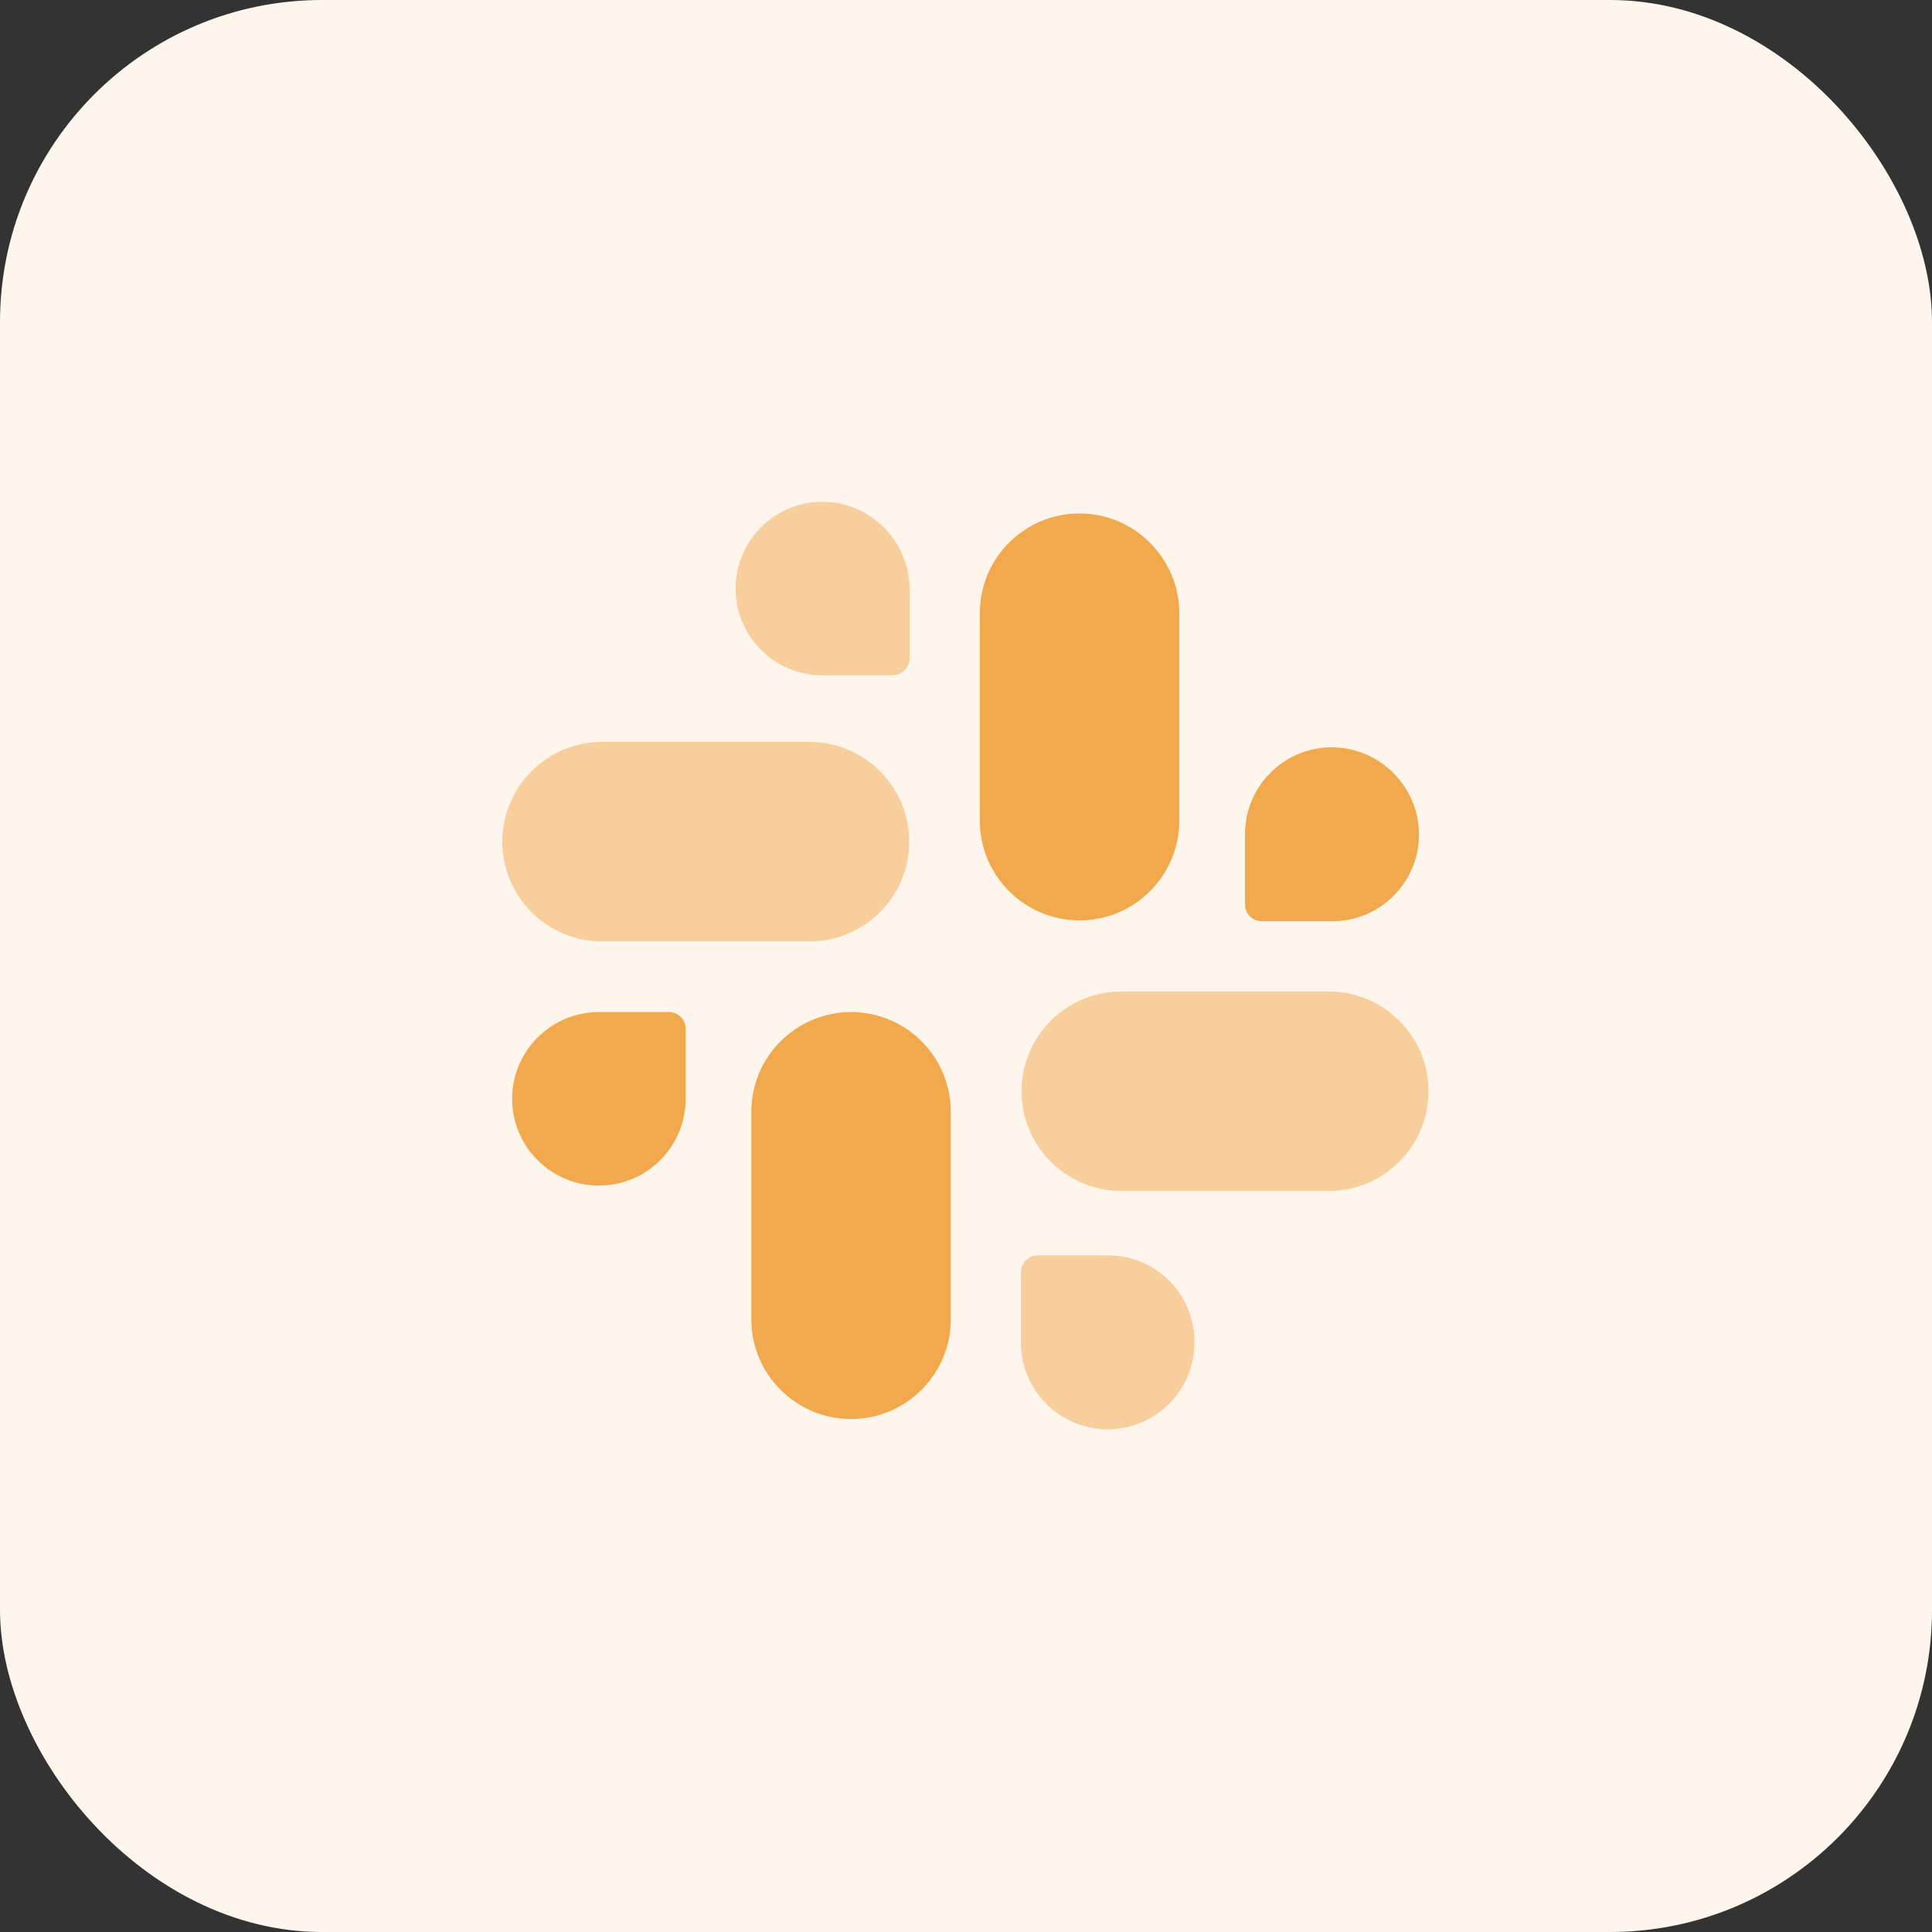 <svg width="72" height="72" viewBox="0 0 72 72" fill="none" xmlns="http://www.w3.org/2000/svg">
<rect x="0" y="0" width="72" height="72" fill="#333333" stroke="none"/>
<rect width="72" height="72" rx="12" fill="#FEF6ED"/>
<path d="M40.232 19.134C38.182 19.134 36.516 20.8 36.516 22.85V30.584C36.516 32.634 38.182 34.3 40.232 34.3C42.282 34.3 43.949 32.634 43.949 30.584V22.85C43.949 20.817 42.282 19.134 40.232 19.134Z" fill="#F2A84C"/>
<path d="M49.632 27.85C47.848 27.85 46.398 29.3 46.398 31.083V33.7C46.398 34.05 46.682 34.333 47.032 34.333H49.648C51.432 34.333 52.882 32.883 52.882 31.1C52.882 29.316 51.415 27.85 49.632 27.85Z" fill="#F2A84C"/>
<path d="M30.169 27.65H22.435C20.385 27.65 18.719 29.317 18.719 31.367C18.719 33.417 20.385 35.084 22.435 35.084H30.169C32.219 35.084 33.885 33.417 33.885 31.367C33.885 29.317 32.219 27.65 30.169 27.65Z" fill="#F8CF9C"/>
<path d="M30.647 18.7C28.864 18.7 27.414 20.15 27.414 21.933C27.414 23.717 28.864 25.167 30.647 25.167H33.264C33.614 25.167 33.897 24.884 33.897 24.534V21.917C33.881 20.167 32.431 18.7 30.647 18.7Z" fill="#F8CF9C"/>
<path d="M31.717 37.717C29.667 37.717 28 39.383 28 41.434V49.167C28 51.217 29.667 52.883 31.717 52.883C33.767 52.883 35.433 51.217 35.433 49.167V41.434C35.433 39.383 33.767 37.717 31.717 37.717Z" fill="#F2A84C"/>
<path d="M24.936 37.717H22.319C20.536 37.717 19.086 39.167 19.086 40.95C19.086 42.733 20.536 44.184 22.319 44.184C24.103 44.184 25.553 42.733 25.553 40.95V38.334C25.553 38 25.269 37.717 24.936 37.717Z" fill="#F2A84C"/>
<path d="M49.52 36.95H41.787C39.737 36.95 38.07 38.617 38.07 40.667C38.07 42.717 39.737 44.383 41.787 44.383H49.52C51.57 44.383 53.237 42.717 53.237 40.667C53.237 38.617 51.57 36.95 49.52 36.95Z" fill="#F8CF9C"/>
<path d="M41.297 46.783H38.68C38.33 46.783 38.047 47.066 38.047 47.416V50.033C38.047 51.817 39.497 53.267 41.28 53.267C43.063 53.267 44.514 51.817 44.514 50.033C44.53 48.233 43.08 46.783 41.297 46.783Z" fill="#F8CF9C"/>
</svg>
